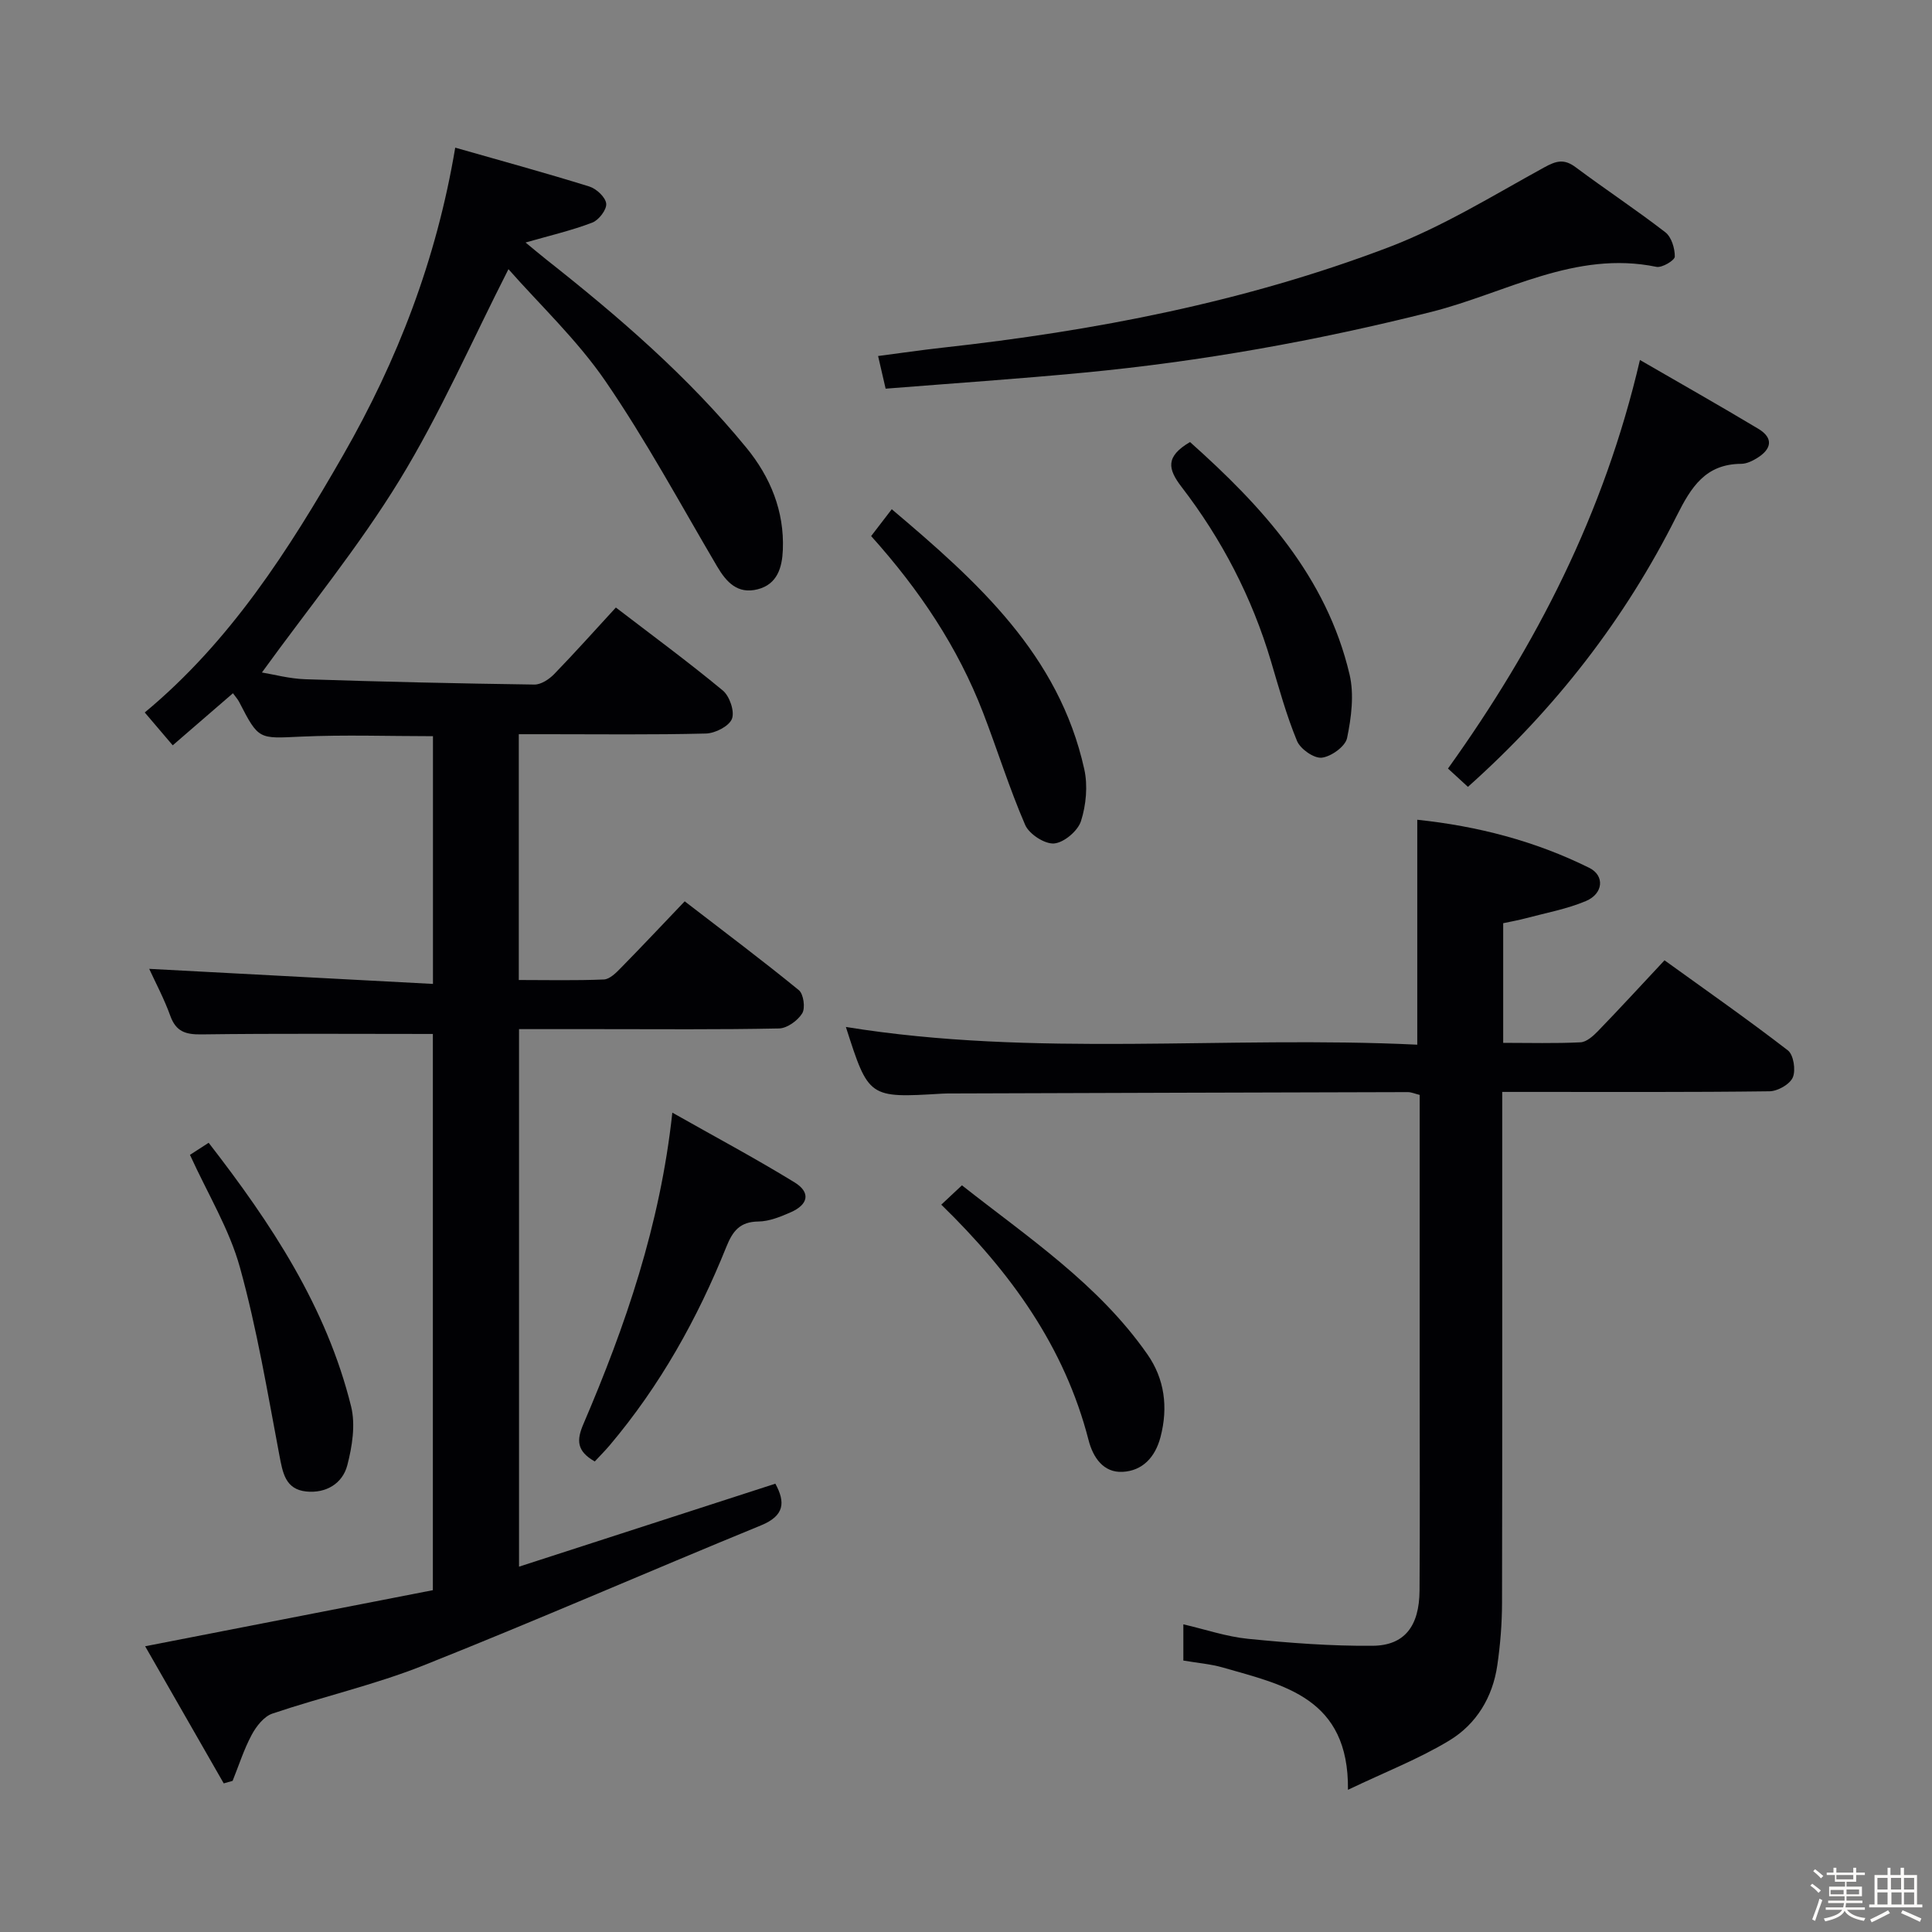 <svg enable-background="new 0 0 400 400" viewBox="0 0 400 400" xmlns="http://www.w3.org/2000/svg"><rect x="0" y="0" width="400" height="400" fill="#808080" stroke="none"/><path d="m374.8 390.4.4-.4c.7.5 1.3 1 1.8 1.4l-.5.5c-.5-.6-1.1-1.1-1.7-1.5zm1 7.3-.6-.3c.5-1.4 1.1-2.8 1.5-4.3.2.1.4.2.6.3-.5 1.3-1 2.8-1.5 4.3zm-.4-10.3.4-.4c.4.3 1 .8 1.7 1.4l-.5.5c-.4-.5-1-1-1.6-1.5zm2.5.3h1.7v-1h.6v1h3.5v-1h.6v1h1.8v.5h-1.8v1.4h-2v1h3.2v2h-3.2v.9h3.3v.5h-3.4c0 .3-.1.6-.1.9h4v.5h-3.7c.7.9 1.9 1.5 3.8 1.7-.1.2-.2.4-.3.6-2.1-.4-3.5-1.1-4-2.1-.4 1-1.8 1.7-4 2.2-.1-.2-.2-.4-.3-.6 2.1-.4 3.4-1 3.8-1.8h-3.4v-.5h3.6c.1-.3.1-.6.2-.9h-3.3v-.5h3.4c0-.3 0-.6 0-.9h-3.2v-2h3.3v-1h-2.1v-1.4h-1.7v-.5zm1.1 3.5v1h2.7c0-.3 0-.4 0-.4 0-.1 0-.2 0-.2 0-.1 0-.2 0-.3h-2.7zm1.2-3v.9h3.5v-.9zm4.7 3h-2.6v.6.4h2.6z" fill="#fcfbfa"/><path d="m393.6 386.7h.6v1.5h2.7v6.1h1.1v.6h-11v-.6h1.1v-6.1h2.7v-1.5h.6v1.5h2.1v-1.5zm-2.7 8.8.4.6c-1.2.6-2.5 1.3-3.8 1.9-.1-.2-.2-.4-.3-.6 1.2-.6 2.5-1.2 3.7-1.9zm-2.2-6.7v2.4h2.1v-2.4zm0 3v2.5h2.1v-2.5zm2.8-3v2.4h2.1v-2.4zm.1 3v2.5h2.1v-2.5h-2.2zm5.9 6.1c-1.4-.7-2.7-1.3-3.9-1.8l.3-.6c1.5.6 2.7 1.2 3.9 1.7zm-1.2-9.1h-2.1v2.4h2.1zm-2.1 3v2.5h2.1v-2.5z" fill="#fcfbfa"/><g fill="#010104"><path d="m89.62 214.07c-16.34 0-32.14-.12-47.94.09-3.28.04-5.24-.58-6.42-3.84-1.28-3.55-3.08-6.92-4.37-9.73 19.48 1.03 38.94 2.07 58.75 3.12 0-17.85 0-34.43 0-51.29-9.13 0-18.23-.32-27.3.09-8.78.4-8.76.73-12.82-7.17-.29-.57-.75-1.06-1.29-1.81-4.16 3.59-8.26 7.14-12.47 10.78-2.01-2.36-3.73-4.38-5.79-6.8 17.71-14.69 29.83-33.67 41.08-53.29 11.23-19.59 19.3-40.39 23.2-63.65 9.44 2.69 18.64 5.21 27.75 8.04 1.48.46 3.37 2.22 3.51 3.55.13 1.24-1.54 3.42-2.89 3.93-4.26 1.63-8.75 2.67-13.81 4.12 1.5 1.23 2.9 2.42 4.34 3.56 14.93 11.78 29.3 24.17 41.39 38.94 4.96 6.06 7.87 13.12 7.54 21.14-.15 3.62-1.12 7.12-5.23 8.16s-6.43-1.43-8.37-4.72c-7.58-12.87-14.7-26.08-23.13-38.38-5.86-8.54-13.58-15.8-20.08-23.18-7.64 15-14.14 29.93-22.56 43.69-8.46 13.82-18.83 26.47-28.48 39.81 2.38.39 5.68 1.29 9 1.4 15.8.52 31.61.88 47.41 1.1 1.37.02 3.05-1.09 4.09-2.16 4.28-4.41 8.37-9 12.78-13.79 7.5 5.75 14.99 11.26 22.14 17.18 1.41 1.17 2.49 4.34 1.89 5.87s-3.47 2.99-5.38 3.04c-10.99.28-21.99.14-32.99.14-1.81 0-3.62 0-5.76 0v50.89c5.78 0 11.71.14 17.61-.11 1.23-.05 2.56-1.4 3.56-2.43 4.31-4.39 8.52-8.87 13.18-13.75 8.27 6.37 16.08 12.22 23.63 18.39.98.8 1.38 3.7.7 4.8-.93 1.51-3.13 3.1-4.81 3.13-12.49.26-24.99.14-37.49.14-5.32 0-10.63 0-16.33 0v111.29c17.83-5.77 35.44-11.47 53.07-17.18 2.11 3.87 1.9 6.64-2.99 8.64-23.33 9.56-46.44 19.67-69.87 28.99-10.14 4.03-20.9 6.47-31.27 9.97-1.75.59-3.35 2.64-4.29 4.4-1.62 3.02-2.66 6.34-3.95 9.53-.61.17-1.23.35-1.84.52-5.43-9.48-10.87-18.96-16.27-28.39 20.33-3.96 39.84-7.77 59.57-11.61 0-38.82 0-77.2 0-115.16z"/><path d="m175.13 212.62c39.17 6.35 78.64 1.76 118.3 3.67 0-15.74 0-30.92 0-46.57 12.45 1.31 24.39 4.39 35.61 9.96 3.23 1.6 2.93 5.34-.69 6.87-3.93 1.66-8.23 2.44-12.38 3.55-1.56.42-3.17.7-4.75 1.04v24.77c5.47 0 10.74.15 16-.11 1.24-.06 2.61-1.28 3.59-2.29 4.51-4.66 8.9-9.44 13.81-14.69 8.52 6.15 17.18 12.2 25.54 18.65 1.18.91 1.67 4.1 1.02 5.6-.62 1.43-3.13 2.85-4.83 2.87-16.49.21-32.98.13-49.47.13-1.79 0-3.58 0-5.86 0v5.86c0 33.32.03 66.63-.04 99.95-.01 4.31-.36 8.65-.98 12.91-.95 6.59-4.33 12.16-9.88 15.53-6.29 3.82-13.26 6.52-21.04 10.24.22-19.07-13.31-21.69-25.87-25.31-2.53-.73-5.21-.94-8.21-1.45 0-2.35 0-4.74 0-7.5 4.51 1.04 8.9 2.55 13.39 3 8.57.85 17.21 1.52 25.81 1.44 6.61-.06 9.65-4.08 9.7-11.42.1-14.33.03-28.65.03-42.98 0-19.81 0-39.63 0-59.65-.95-.23-1.71-.58-2.47-.58-31.48.07-62.96.18-94.44.28-.67 0-1.33 0-2 .04-15.17.91-15.17.91-19.89-13.81z"/><path d="m183.36 80.47c-.59-2.57-1-4.31-1.56-6.76 4.6-.6 8.93-1.24 13.28-1.72 31.57-3.48 62.65-9.47 92.38-20.78 11.22-4.27 21.63-10.72 32.21-16.53 2.54-1.4 4.16-1.85 6.56-.05 6.12 4.57 12.52 8.79 18.56 13.46 1.27.98 1.98 3.33 1.96 5.04-.01.77-2.64 2.35-3.79 2.12-16.87-3.48-31.27 5.46-46.6 9.32-23.7 5.97-47.64 10.27-71.94 12.58-13.53 1.29-27.11 2.21-41.06 3.32z"/><path d="m339.53 74.53c8.5 4.92 16.56 9.48 24.5 14.24 3.28 1.97 2.71 4.26-.28 6.09-.96.59-2.15 1.16-3.24 1.17-7.43.04-10.38 4.82-13.39 10.82-10.68 21.31-25.08 39.89-43.2 56.06-1.39-1.28-2.68-2.45-4.13-3.79 18.26-25.49 32.32-52.73 39.74-84.59z"/><path d="m123.14 302.58c-3.76-2.14-3.79-4.39-2.36-7.73 8.7-20.32 15.89-41.12 18.42-64.49 8.78 4.97 17.19 9.46 25.31 14.44 3.37 2.07 2.87 4.59-.82 6.2-2.11.92-4.42 1.87-6.65 1.9-3.84.04-5.33 1.94-6.66 5.25-5.98 14.87-13.73 28.75-24.12 41.05-.94 1.12-1.99 2.16-3.12 3.38z"/><path d="m180.36 110.99c1.45-1.88 2.64-3.43 4.27-5.56 17.72 14.98 34.61 30.1 39.86 53.84.75 3.4.38 7.39-.68 10.72-.65 2.04-3.52 4.47-5.57 4.64-1.94.16-5.17-1.94-5.99-3.84-3.29-7.6-5.75-15.55-8.73-23.28-5.21-13.49-13.11-25.33-23.16-36.52z"/><path d="m246.38 91.52c14.86 13.26 28.24 27.79 33.03 48.11.98 4.16.37 8.91-.51 13.17-.36 1.74-3.29 3.85-5.24 4.07-1.62.18-4.43-1.79-5.13-3.47-2.2-5.33-3.74-10.95-5.39-16.5-3.92-13.2-10.17-25.25-18.53-36.11-2.83-3.7-3.35-6.26 1.77-9.27z"/><path d="m194.88 249.41c1.41-1.32 2.6-2.43 4.28-4 13.68 10.78 28.25 20.45 38.39 34.98 3.56 5.09 4.34 10.96 2.72 17.14-1.11 4.23-3.77 6.99-7.84 7.2-3.96.21-6.13-2.95-7.06-6.59-4.96-19.28-16.08-34.7-30.49-48.73z"/><path d="m39.33 239.1c1.05-.68 2.26-1.46 3.87-2.5 12.98 16.74 24.4 34 29.49 54.58.94 3.79.23 8.28-.78 12.17-.99 3.82-4.42 5.86-8.49 5.45-4.38-.45-4.89-3.92-5.59-7.57-2.46-13-4.63-26.12-8.16-38.84-2.18-7.89-6.64-15.17-10.34-23.29z"/></g></svg>